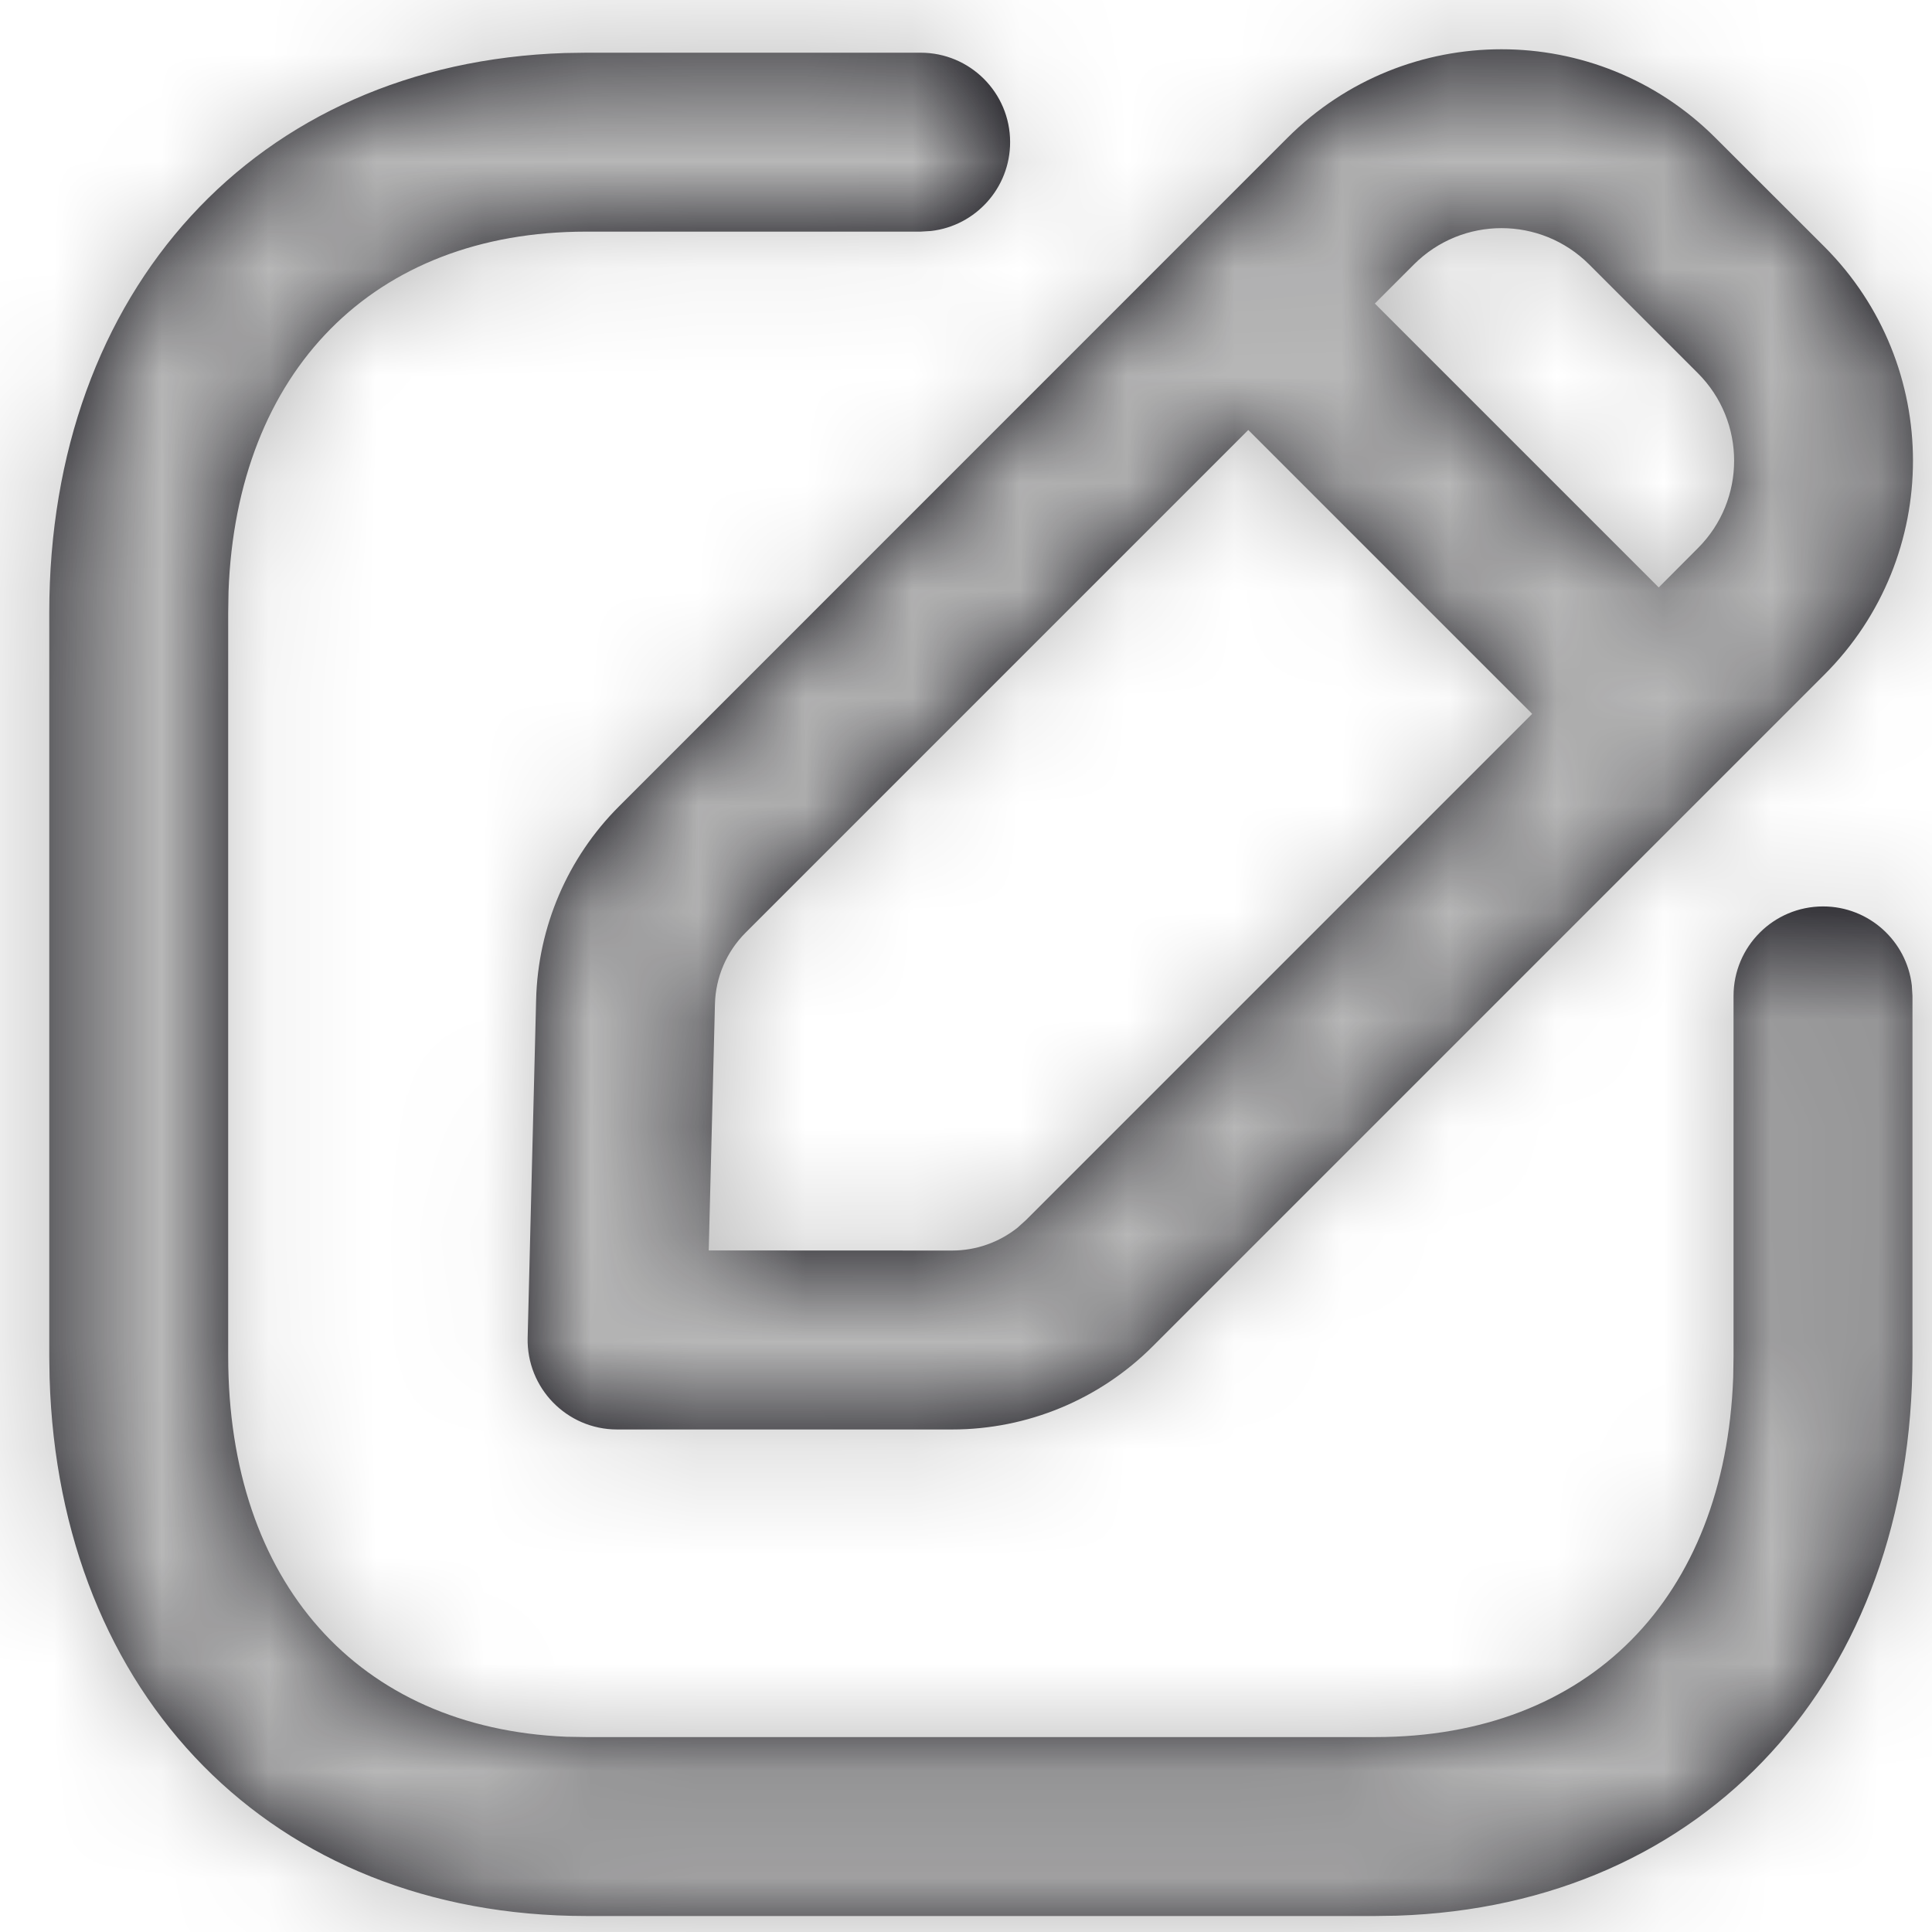<svg width="18" height="18" viewBox="0 0 18 18" fill="none" xmlns="http://www.w3.org/2000/svg">
<path fill-rule="evenodd" clip-rule="evenodd" d="M5.768 7.512L11.995 1.284C13.097 0.184 14.881 0.184 15.982 1.284L16.997 2.298C18.098 3.4 18.098 5.186 16.997 6.286L10.739 12.544C10.244 13.039 9.572 13.318 8.871 13.318H5.749C5.281 13.318 4.905 12.932 4.916 12.464L4.995 9.313C5.012 8.636 5.288 7.991 5.768 7.512ZM15.819 3.477L14.805 2.463C14.354 2.013 13.624 2.013 13.174 2.463L12.809 2.828L15.454 5.473L15.819 5.107C16.269 4.658 16.269 3.927 15.819 3.477ZM14.275 6.651L11.63 4.006L6.946 8.69C6.769 8.867 6.667 9.105 6.661 9.355L6.603 11.65L8.871 11.651C9.093 11.651 9.307 11.575 9.479 11.439L9.561 11.365L14.275 6.651ZM8.577 0.491C9.038 0.491 9.411 0.864 9.411 1.324C9.411 1.752 9.089 2.104 8.675 2.152L8.577 2.158H5.461C3.477 2.158 2.204 3.459 2.129 5.512L2.126 5.707V12.635C2.126 14.739 3.334 16.1 5.277 16.181L5.461 16.184H12.815C14.805 16.184 16.073 14.887 16.148 12.83L16.151 12.635V9.279C16.151 8.818 16.525 8.445 16.985 8.445C17.412 8.445 17.764 8.767 17.812 9.181L17.818 9.279V12.635C17.818 15.631 15.903 17.755 13.013 17.848L12.815 17.851H5.461C2.529 17.851 0.549 15.794 0.462 12.838L0.459 12.635V5.707C0.459 2.714 2.379 0.587 5.263 0.494L5.461 0.491H8.577Z" fill="#0B0A11"/>
<mask id="mask0_0_499" style="mask-type:luminance" maskUnits="userSpaceOnUse" x="0" y="0" width="18" height="18">
<path fill-rule="evenodd" clip-rule="evenodd" d="M5.768 7.512L11.995 1.284C13.097 0.184 14.881 0.184 15.982 1.284L16.997 2.298C18.098 3.4 18.098 5.186 16.997 6.286L10.739 12.544C10.244 13.039 9.572 13.318 8.871 13.318H5.749C5.281 13.318 4.905 12.932 4.916 12.464L4.995 9.313C5.012 8.636 5.288 7.991 5.768 7.512ZM15.819 3.477L14.805 2.463C14.354 2.013 13.624 2.013 13.174 2.463L12.809 2.828L15.454 5.473L15.819 5.107C16.269 4.658 16.269 3.927 15.819 3.477ZM14.275 6.651L11.63 4.006L6.946 8.69C6.769 8.867 6.667 9.105 6.661 9.355L6.603 11.65L8.871 11.651C9.093 11.651 9.307 11.575 9.479 11.439L9.561 11.365L14.275 6.651ZM8.577 0.491C9.038 0.491 9.411 0.864 9.411 1.324C9.411 1.752 9.089 2.104 8.675 2.152L8.577 2.158H5.461C3.477 2.158 2.204 3.459 2.129 5.512L2.126 5.707V12.635C2.126 14.739 3.334 16.1 5.277 16.181L5.461 16.184H12.815C14.805 16.184 16.073 14.887 16.148 12.83L16.151 12.635V9.279C16.151 8.818 16.525 8.445 16.985 8.445C17.412 8.445 17.764 8.767 17.812 9.181L17.818 9.279V12.635C17.818 15.631 15.903 17.755 13.013 17.848L12.815 17.851H5.461C2.529 17.851 0.549 15.794 0.462 12.838L0.459 12.635V5.707C0.459 2.714 2.379 0.587 5.263 0.494L5.461 0.491H8.577Z" fill="white"/>
</mask>
<g mask="url(#mask0_0_499)">
<rect x="-1" y="-1" width="20" height="20" fill="#B7B7B7"/>
</g>
</svg>
